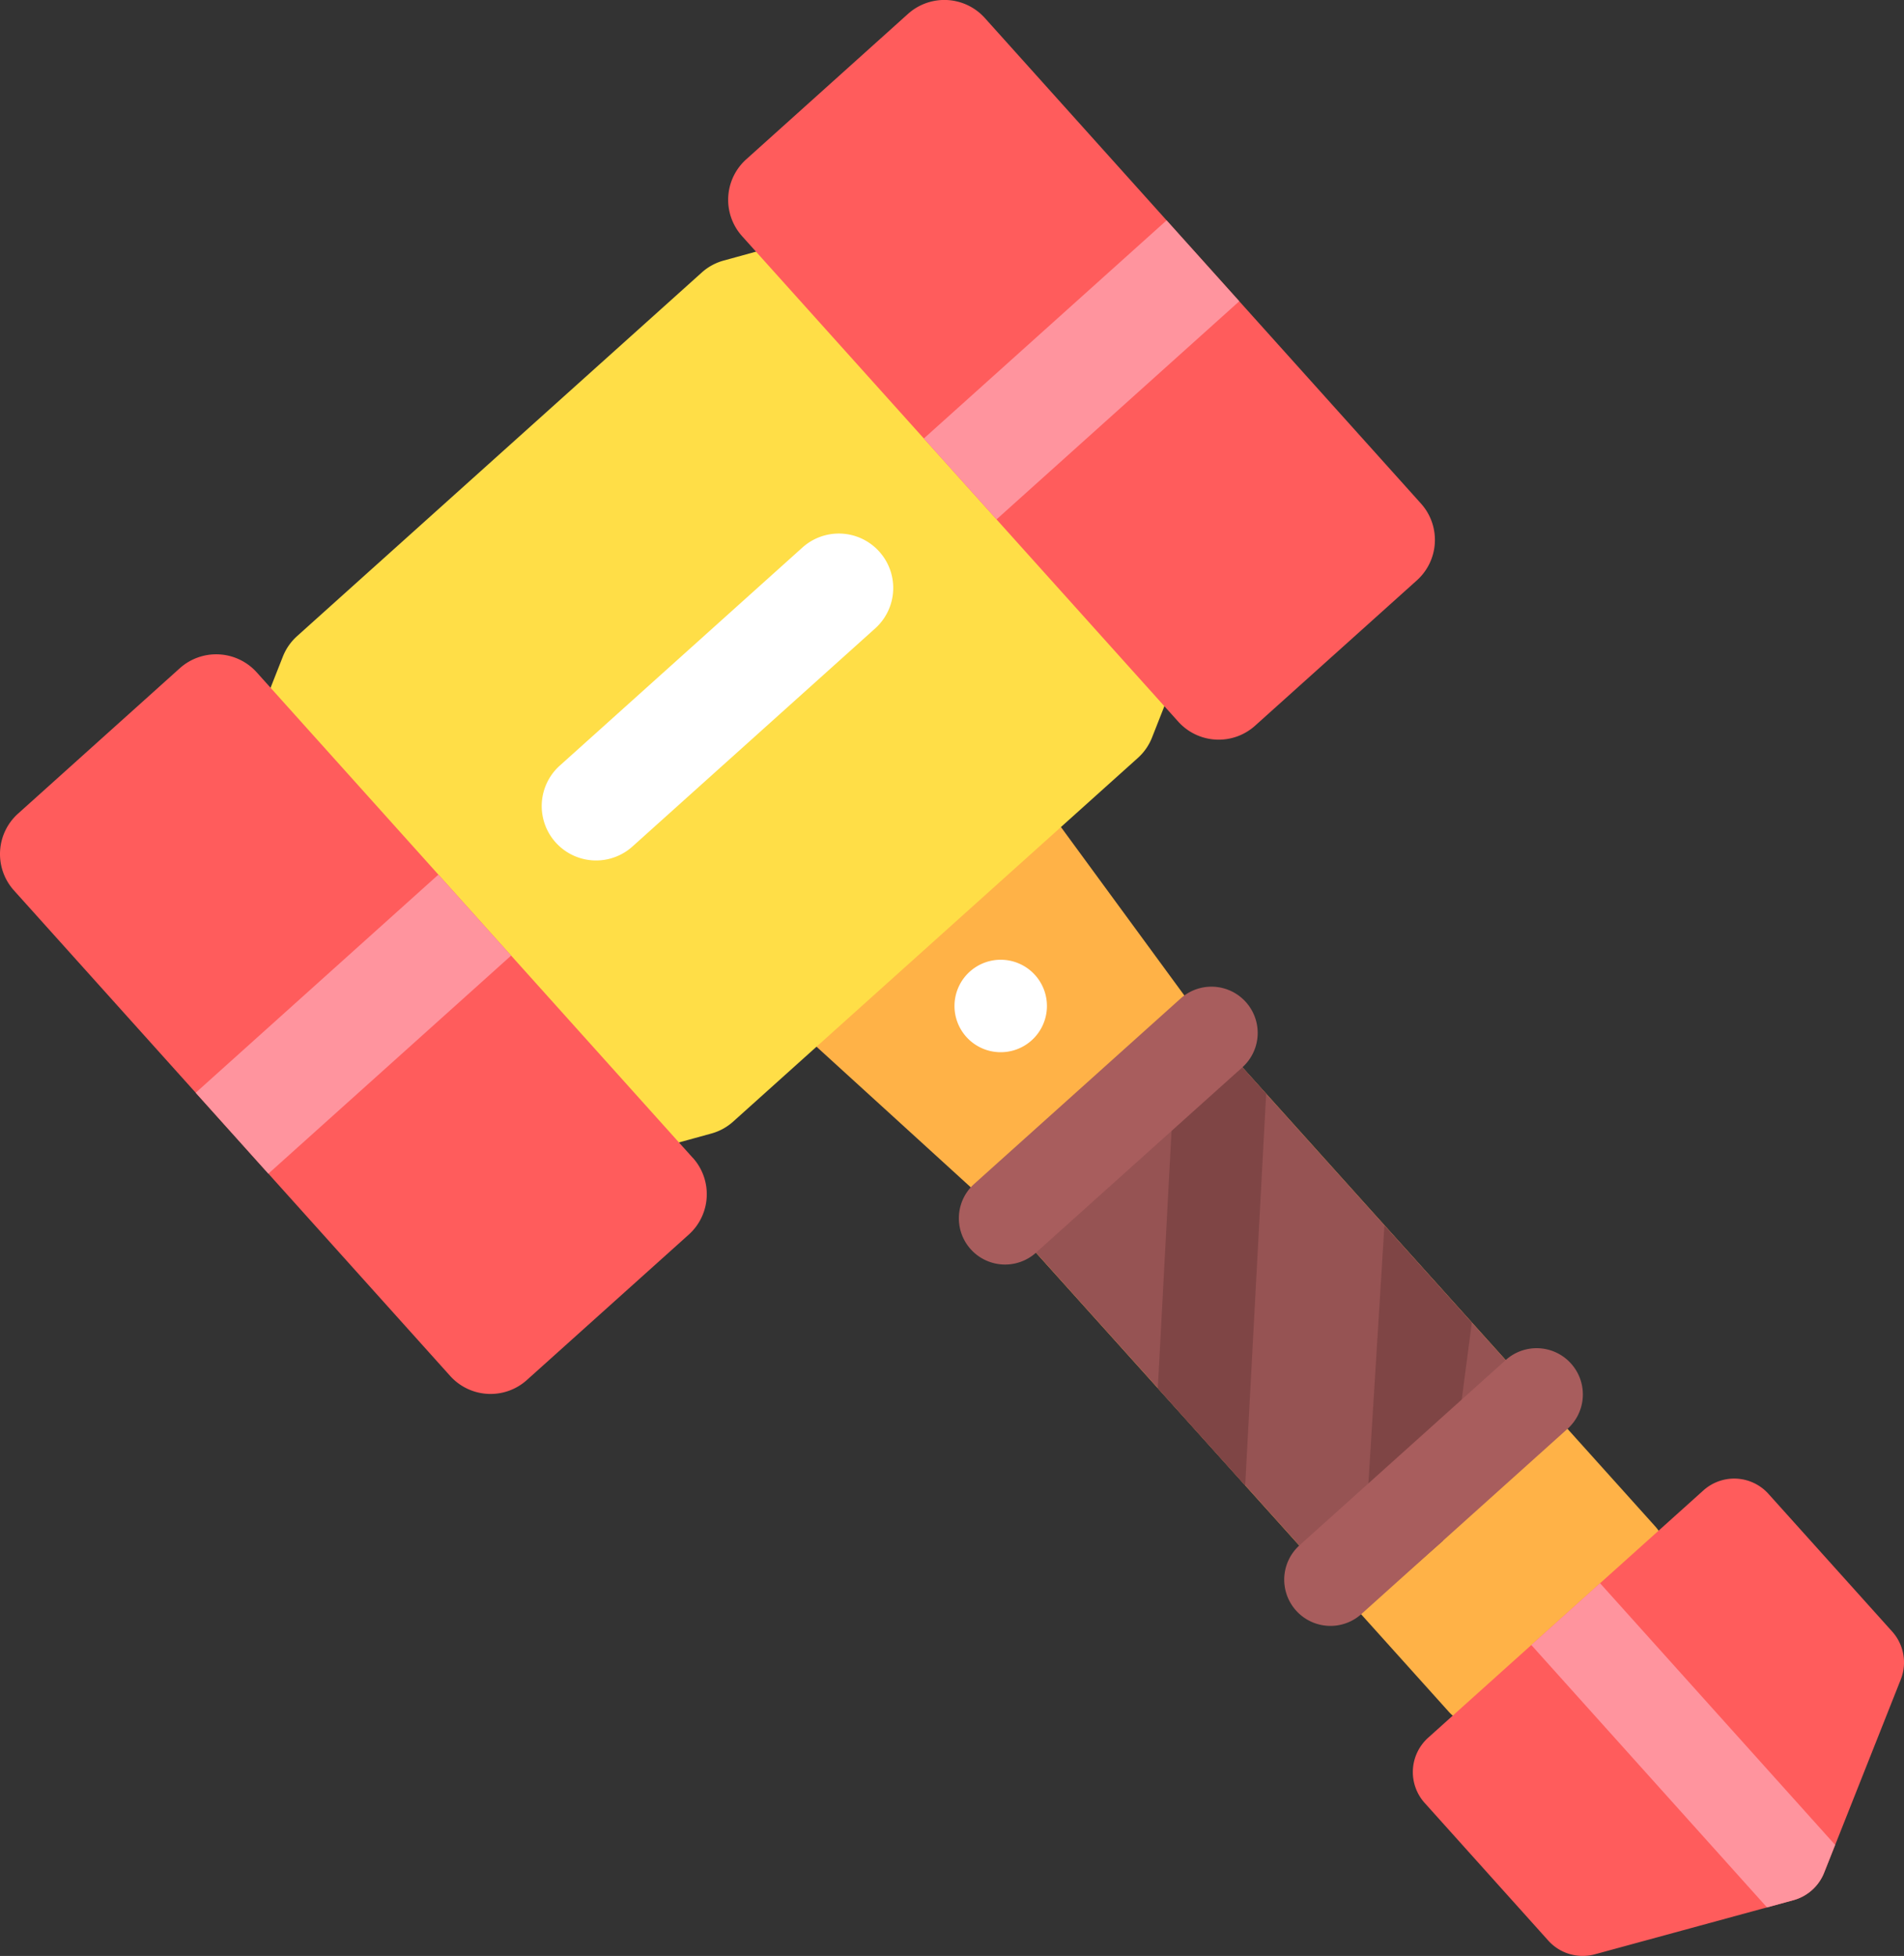 <svg xmlns="http://www.w3.org/2000/svg" width="193.314" height="198.565" viewBox="0 0 193.314 198.565">
  <rect x="0" y="0" width="193.314" height="198.565" fill="#333333" stroke="none"/>
  <defs>
    <style>
      .cls-1 {
        fill: #ffb247;
      }

      .cls-2 {
        fill: #965353;
      }

      .cls-3 {
        fill: #fff;
      }

      .cls-4 {
        fill: #ff5c5c;
      }

      .cls-5 {
        fill: #ff949e;
      }

      .cls-6 {
        fill: #7f4545;
      }

      .cls-7 {
        fill: #ffde47;
      }

      .cls-8 {
        fill: #a85d5d;
      }
    </style>
  </defs>
  <g id="组_1784" data-name="组 1784" transform="translate(-807.739 -1003.587)">
    <g id="组_1783" data-name="组 1783">
      <path id="路径_3331" data-name="路径 3331" class="cls-1" d="M896.053,1070.194l-20.777,18.665a4.693,4.693,0,0,0-.024,6.961l34.864,31.779a4.689,4.689,0,0,0,6.3.027l13.967-12.554a4.7,4.7,0,0,0,.648-6.269l-27.882-38.052c-.094-.128-.19-.25-.293-.367l0-.005a4.7,4.7,0,0,0-6.628-.35c-.06.054-.117.108-.172.165Z"/>
      <path id="路径_3332" data-name="路径 3332" class="cls-1" d="M930.737,1108.444h0l45.045,50.089a4.688,4.688,0,0,1-.354,6.628l-13.967,12.554a4.7,4.7,0,0,1-6.63-.355l-45.049-50.09a4.692,4.692,0,0,1,.355-6.627l13.795-12.4c.055-.052.112-.1.172-.157A4.69,4.69,0,0,1,930.737,1108.444Z"/>
      <path id="路径_3333" data-name="路径 3333" class="cls-2" d="M945.854,1167.377l-36.063-40.1,20.953-18.826,36.063,40.1Z"/>
      <path id="路径_3334" data-name="路径 3334" class="cls-3" d="M912.833,1102.578a4.693,4.693,0,1,1-6.627-.355A4.692,4.692,0,0,1,912.833,1102.578Z"/>
      <path id="路径_3335" data-name="路径 3335" class="cls-4" d="M987.3,1155.254l12.551,13.965a4.693,4.693,0,0,1,.874,4.868l-7.777,19.613a4.683,4.683,0,0,1-3.127,2.794l-20.157,5.493a4.7,4.7,0,0,1-4.726-1.39l-12.548-13.972a4.688,4.688,0,0,1,.354-6.628l27.937-25.1a4.676,4.676,0,0,1,6.619.356Z"/>
      <path id="路径_3336" data-name="路径 3336" class="cls-5" d="M963.211,1170.585l23.932,26.642,2.672-.733a4.678,4.678,0,0,0,3.127-2.794l1.119-2.82-23.868-26.568Z"/>
      <path id="路径_3337" data-name="路径 3337" class="cls-6" d="M925.291,1144.521l8.873,9.879,2.128-39.776-5.552-6.179-3.7,3.324Zm31.883-6.649L948.3,1128l-2.447,39.381,8.408-7.394Z"/>
      <g id="组_1782" data-name="组 1782">
        <path id="路径_3338" data-name="路径 3338" class="cls-7" d="M836.458,1070.243l-4.527,11.482a5.539,5.539,0,0,0,1.032,5.717l29.523,32.86a5.533,5.533,0,0,0,5.571,1.635l11.906-3.275a5.5,5.5,0,0,0,2.224-1.219l41.073-36.905a5.5,5.5,0,0,0,1.448-2.085l4.523-11.488a5.509,5.509,0,0,0-1.028-5.71L898.68,1028.4a5.511,5.511,0,0,0-5.572-1.635l-11.9,3.275a5.48,5.48,0,0,0-2.224,1.218l-41.073,36.9A5.506,5.506,0,0,0,836.458,1070.243Z"/>
        <path id="路径_3339" data-name="路径 3339" class="cls-3" d="M897.014,1059.587a5.518,5.518,0,0,1-.416,7.795l-24.648,22.145a5.52,5.52,0,1,1-7.379-8.212l24.642-22.146A5.52,5.52,0,0,1,897.014,1059.587Z"/>
        <path id="路径_3340" data-name="路径 3340" class="cls-4" d="M878.081,1121.136l-44.284-49.3a5.537,5.537,0,0,0-7.795-.417l-16.432,14.767a5.519,5.519,0,0,0-.417,7.795l44.287,49.286a5.514,5.514,0,0,0,7.795.417l16.429-14.757a5.516,5.516,0,0,0,.417-7.8Zm5-93.575,44.284,49.285a5.523,5.523,0,0,0,7.8.417l16.428-14.757a5.52,5.52,0,0,0,.417-7.8l-44.284-49.295a5.525,5.525,0,0,0-7.795-.416L883.5,1019.765a5.523,5.523,0,0,0-.414,7.8Z"/>
        <path id="路径_3341" data-name="路径 3341" class="cls-5" d="M859.631,1100.6l-7.385-8.219-24.64,22.142,7.378,8.216Zm49.287-44.286-7.38-8.214,24.644-22.142,7.38,8.214Z"/>
      </g>
      <path id="路径_3342" data-name="路径 3342" class="cls-8" d="M967.243,1142.011h0a4.691,4.691,0,0,1-.351,6.628l-20.955,18.827a4.695,4.695,0,0,1-6.273-6.987l20.949-18.819A4.692,4.692,0,0,1,967.243,1142.011Z"/>
      <path id="路径_3343" data-name="路径 3343" class="cls-8" d="M934.23,1105.313a4.693,4.693,0,0,1-.354,6.628l-20.954,18.819a4.693,4.693,0,1,1-6.273-6.982l20.954-18.819A4.687,4.687,0,0,1,934.23,1105.313Z"/>
    </g>
  </g>
</svg>
